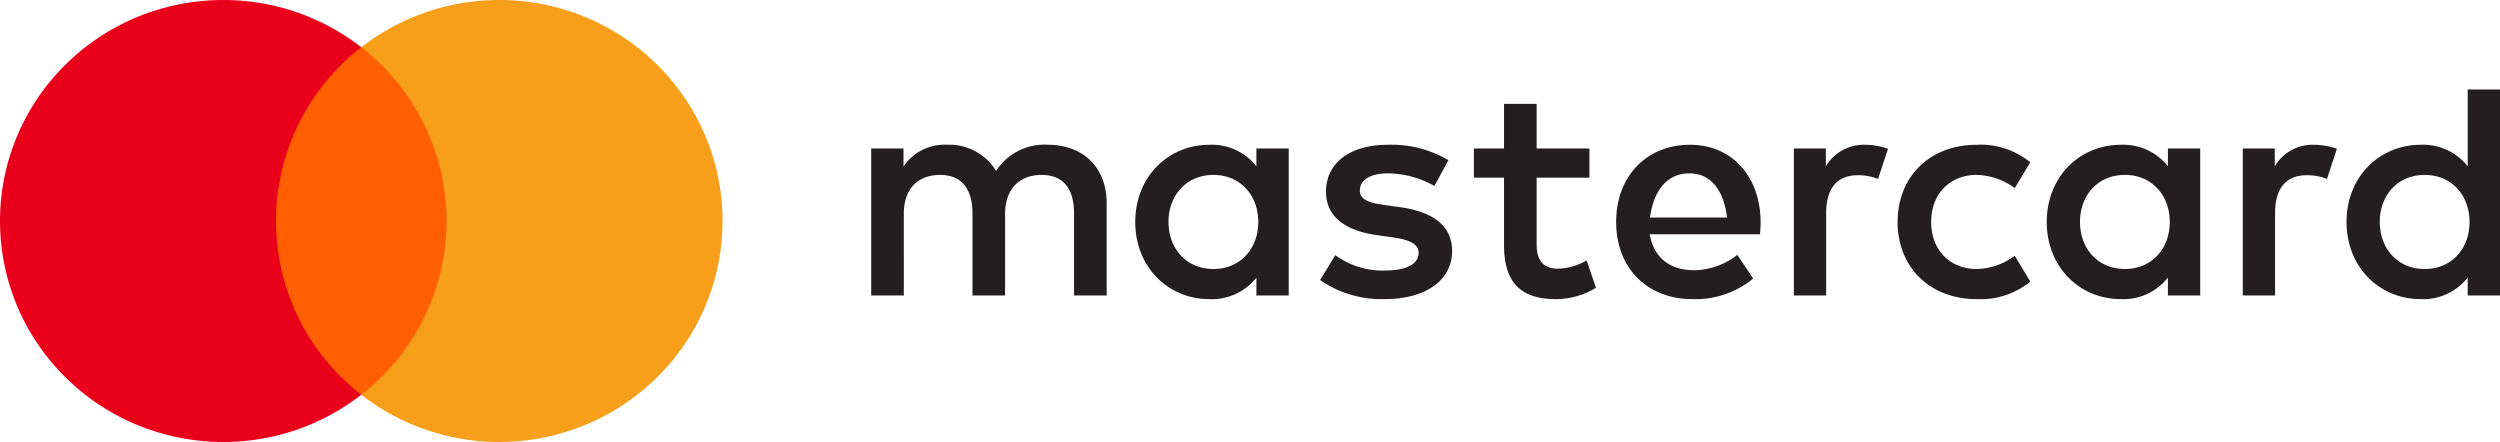 <svg width="181" height="32" xmlns="http://www.w3.org/2000/svg">
    <g fill-rule="nonzero" fill="none">
        <path d="M80.123 21.39V14.71c0-2.515-1.62-4.207-4.228-4.23a4.178 4.178 0 0 0-3.779 1.893 3.96 3.96 0 0 0-3.554-1.892 3.567 3.567 0 0 0-3.149 1.58V10.75h-2.339v10.64h2.362V15.49c0-1.847 1.035-2.826 2.631-2.826 1.552 0 2.34 1.001 2.34 2.804v5.922h2.361v-5.9c0-1.847 1.08-2.826 2.632-2.826 1.597 0 2.361 1.001 2.361 2.804v5.922h2.362zm34.953-10.641h-3.824V7.521h-2.361v3.228h-2.182v2.115h2.182v4.852c0 2.471.967 3.94 3.733 3.94a5.538 5.538 0 0 0 2.924-.823l-.675-1.981c-.627.37-1.339.577-2.069.6-1.17 0-1.552-.712-1.552-1.78v-4.808h3.824v-2.115zm19.95-.267a3.178 3.178 0 0 0-2.834 1.558V10.75h-2.316v10.64h2.339v-5.965c0-1.759.764-2.738 2.294-2.738.5-.007.997.084 1.462.267l.72-2.182a5.045 5.045 0 0 0-1.665-.29zm-30.162 1.113a8.105 8.105 0 0 0-4.386-1.113c-2.721 0-4.475 1.29-4.475 3.406 0 1.736 1.304 2.805 3.71 3.139l1.103.155c1.282.178 1.89.512 1.89 1.113 0 .824-.856 1.291-2.453 1.291a5.77 5.77 0 0 1-3.576-1.113l-1.102 1.803a7.814 7.814 0 0 0 4.656 1.38c3.104 0 4.903-1.446 4.903-3.472 0-1.87-1.417-2.85-3.756-3.183l-1.102-.156c-1.012-.134-1.822-.334-1.822-1.046 0-.78.765-1.247 2.047-1.247a6.985 6.985 0 0 1 3.351.913l1.012-1.87zm62.663-1.113a3.178 3.178 0 0 0-2.834 1.558V10.75h-2.316v10.64h2.339v-5.965c0-1.759.764-2.738 2.294-2.738.5-.007.997.084 1.462.267l.72-2.182a5.044 5.044 0 0 0-1.665-.29zm-30.14 5.587c0 3.228 2.273 5.588 5.737 5.588a5.67 5.67 0 0 0 3.868-1.27l-1.125-1.87a4.757 4.757 0 0 1-2.811.958c-1.867-.022-3.239-1.358-3.239-3.406s1.372-3.383 3.239-3.405a4.757 4.757 0 0 1 2.811.957l1.125-1.87a5.67 5.67 0 0 0-3.868-1.27c-3.464 0-5.736 2.36-5.736 5.588zm21.908 0v-5.32h-2.339v1.291a4.096 4.096 0 0 0-3.396-1.558c-3.014 0-5.376 2.337-5.376 5.587 0 3.25 2.362 5.588 5.376 5.588a4.096 4.096 0 0 0 3.396-1.559v1.292h2.34v-5.32zm-8.704 0c0-1.87 1.237-3.405 3.261-3.405 1.934 0 3.239 1.469 3.239 3.405 0 1.937-1.305 3.406-3.239 3.406-2.024 0-3.261-1.536-3.261-3.406zm-28.228-5.587c-3.149 0-5.353 2.27-5.353 5.587 0 3.384 2.294 5.588 5.51 5.588a6.579 6.579 0 0 0 4.41-1.492l-1.148-1.714a5.155 5.155 0 0 1-3.126 1.113c-1.507 0-2.88-.69-3.217-2.604h7.985c.022-.29.045-.579.045-.89-.023-3.318-2.092-5.588-5.106-5.588zm-.045 2.07c1.507 0 2.474 1.159 2.722 3.2h-5.578c.247-1.903 1.192-3.2 2.856-3.2zM181 16.07V6.475h-2.34v5.565a4.096 4.096 0 0 0-3.395-1.558c-3.015 0-5.376 2.337-5.376 5.587 0 3.25 2.361 5.588 5.376 5.588a4.096 4.096 0 0 0 3.396-1.559v1.292H181v-5.32zm-8.704 0c0-1.87 1.237-3.405 3.26-3.405 1.935 0 3.24 1.469 3.24 3.405 0 1.937-1.305 3.406-3.24 3.406-2.023 0-3.26-1.536-3.26-3.406zm-78.992 0v-5.32h-2.34v1.291a4.096 4.096 0 0 0-3.396-1.558c-3.014 0-5.376 2.337-5.376 5.587 0 3.25 2.362 5.588 5.376 5.588a4.096 4.096 0 0 0 3.396-1.559v1.292h2.34v-5.32zm-8.705 0c0-1.87 1.237-3.405 3.261-3.405 1.935 0 3.24 1.469 3.24 3.405 0 1.937-1.305 3.406-3.24 3.406-2.024 0-3.26-1.536-3.26-3.406z" fill="#231F20"/>
        <path fill="#FF5F00" d="M19.084 3.421h14.145v25.158H19.084z"/>
        <path d="M19.982 16a15.913 15.913 0 0 1 6.174-12.579C19.528-1.735 10.01-.985 4.29 5.145a15.879 15.879 0 0 0 0 21.71c5.72 6.13 15.238 6.88 21.866 1.724A15.913 15.913 0 0 1 19.982 16z" fill="#EB001B"/>
        <path d="M52.312 16c0 6.126-3.533 11.713-9.1 14.39a16.303 16.303 0 0 1-17.056-1.811A15.942 15.942 0 0 0 32.331 16c0-4.908-2.276-9.545-6.175-12.579a16.303 16.303 0 0 1 17.056-1.812c5.567 2.678 9.1 8.265 9.1 14.391z" fill="#F79E1B"/>
    </g>
</svg>
